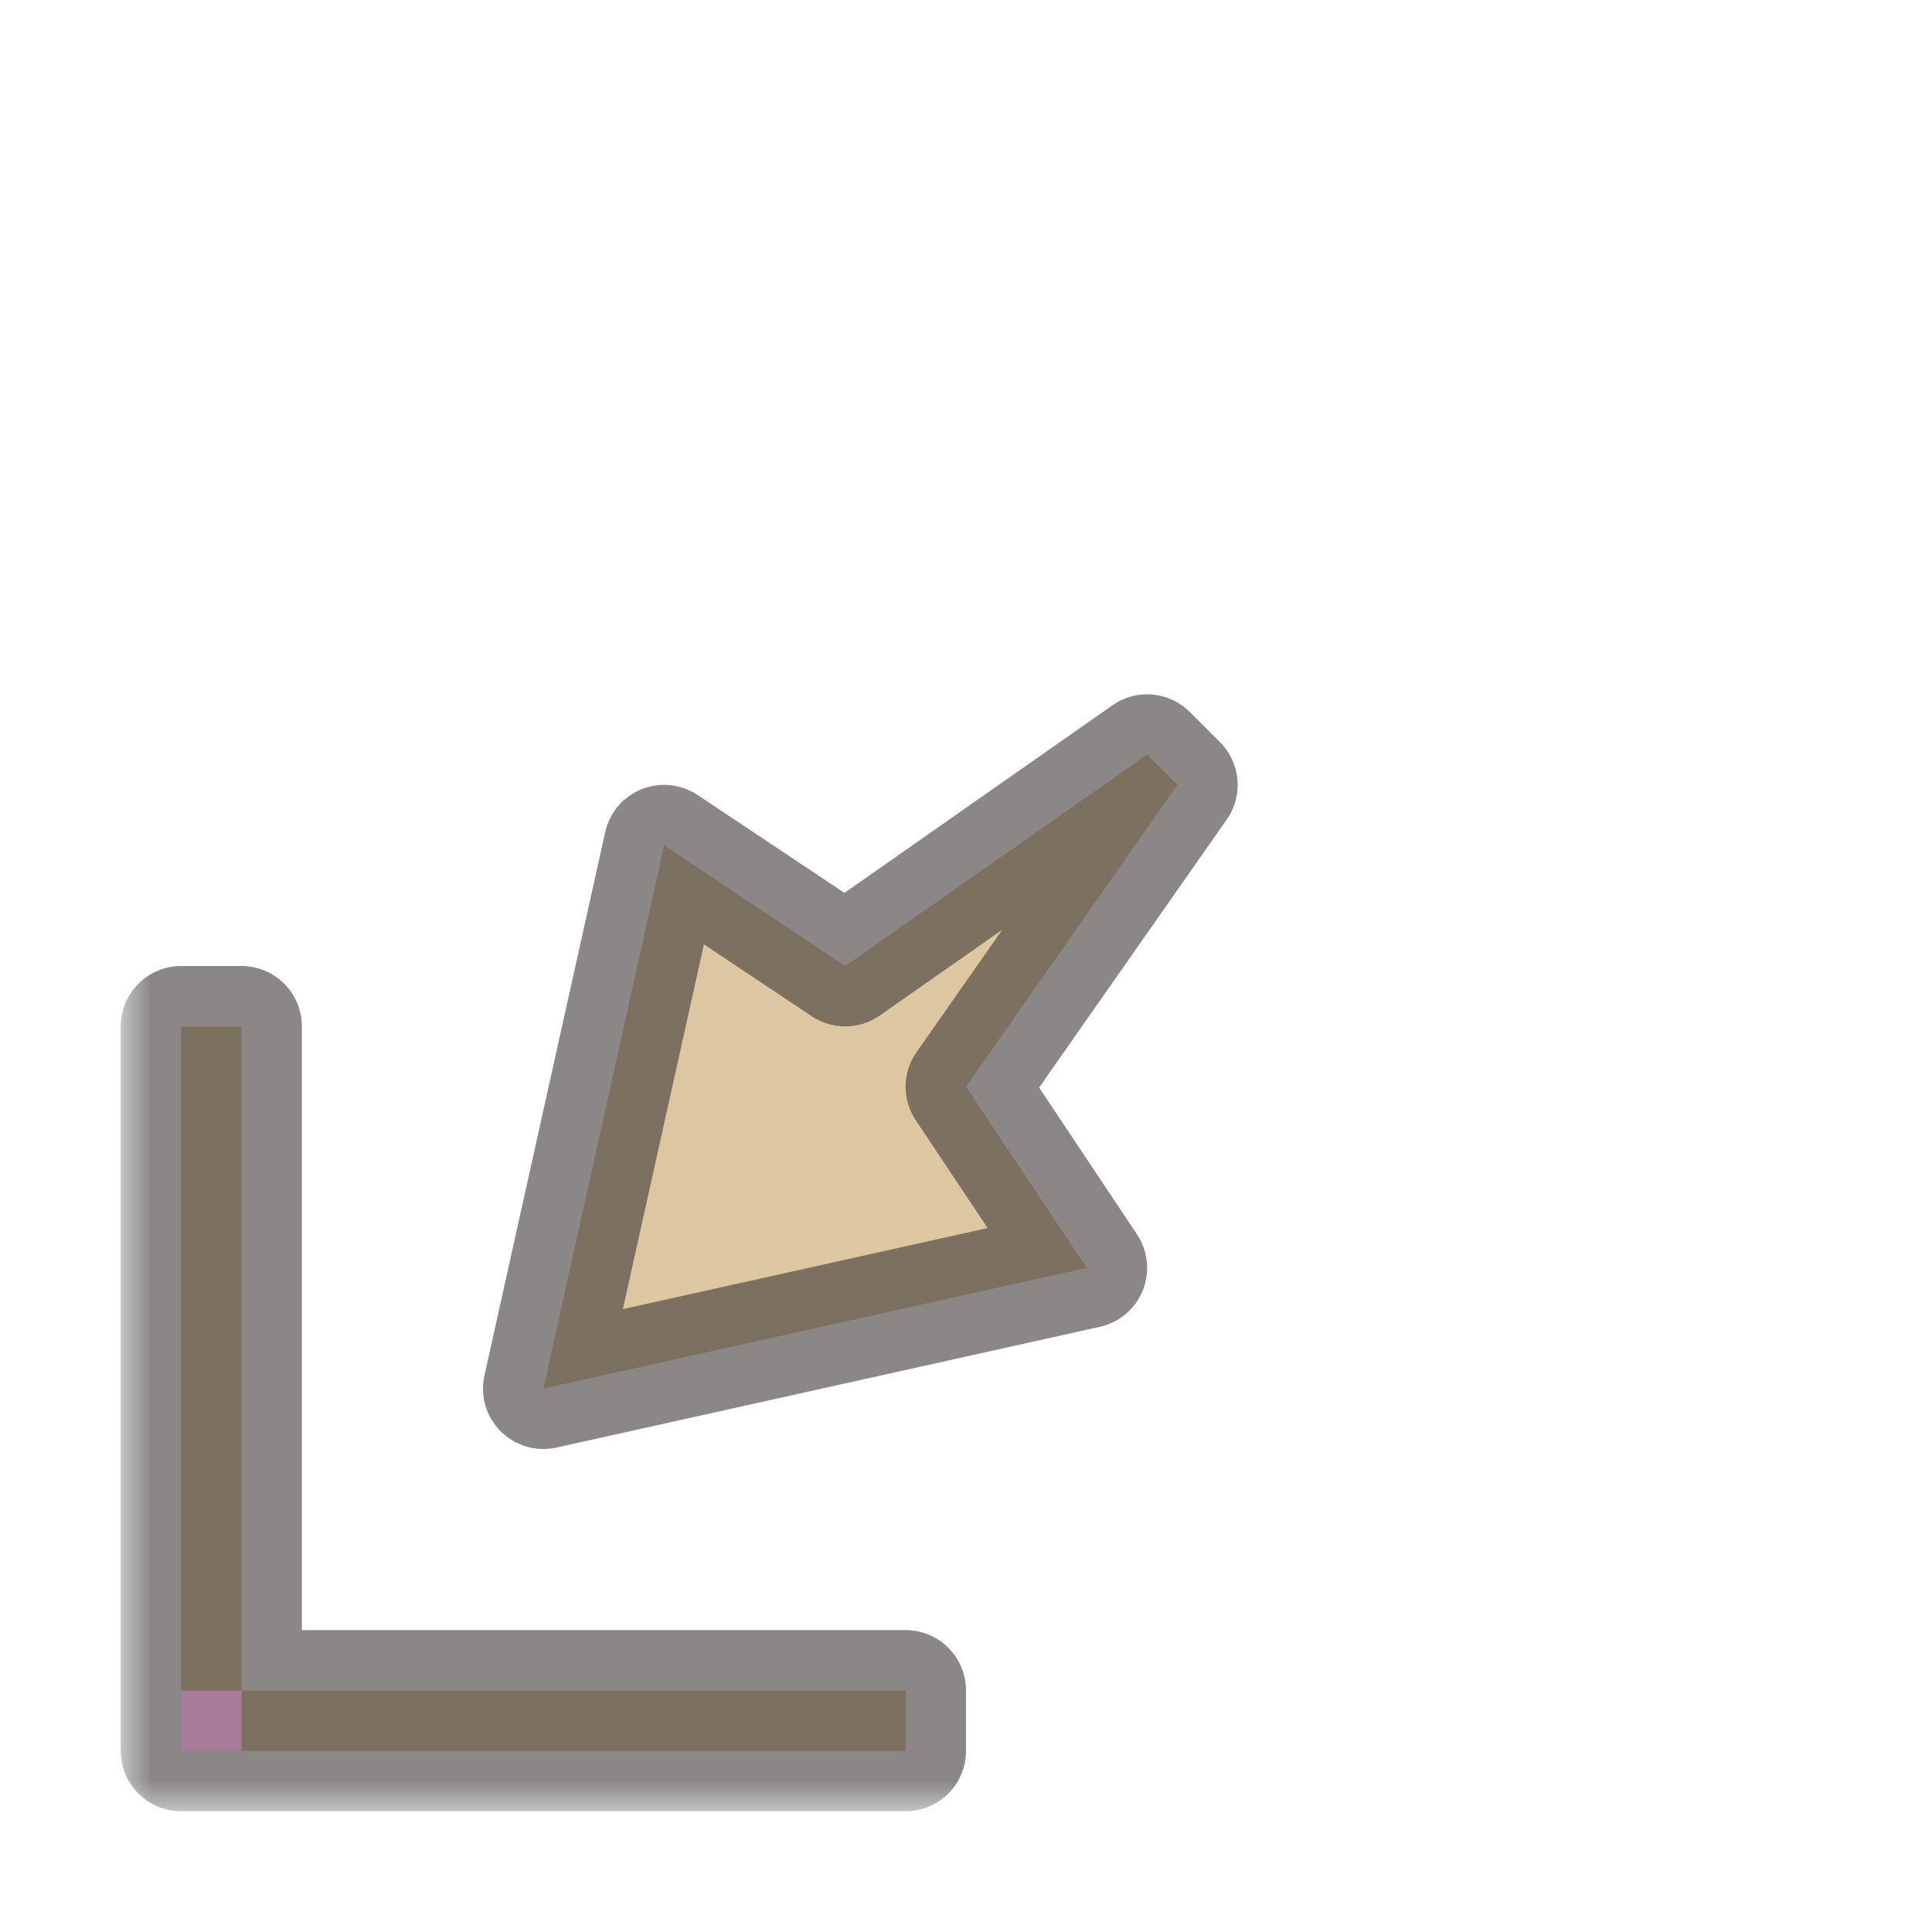 <svg width="32" height="32" viewBox="0 0 32 32" fill="none" xmlns="http://www.w3.org/2000/svg">
<g id="cursor=sw-resize, variant=light, size=32">
<g id="Union">
<mask id="path-1-outside-1_2320_8829" maskUnits="userSpaceOnUse" x="2" y="11" width="19" height="19" fill="black">
<rect fill="white" x="2" y="11" width="19" height="19"/>
<path fill-rule="evenodd" clip-rule="evenodd" d="M18 21L9 23L11 14L14 16L19 12.5L19.5 13L16 18L18 21ZM3 29L3 17H4L4 28H15V29H3Z"/>
</mask>
<path fill-rule="evenodd" clip-rule="evenodd" d="M18 21L9 23L11 14L14 16L19 12.5L19.5 13L16 18L18 21ZM3 29L3 17H4L4 28H15V29H3Z" fill="#DDC7A1"/>
<path d="M9 23L8.024 22.783C7.95 23.117 8.051 23.465 8.293 23.707C8.535 23.949 8.883 24.05 9.217 23.976L9 23ZM18 21L18.217 21.976C18.539 21.905 18.805 21.679 18.928 21.373C19.051 21.067 19.015 20.72 18.832 20.445L18 21ZM11 14L11.555 13.168C11.28 12.985 10.933 12.949 10.627 13.072C10.321 13.195 10.095 13.461 10.024 13.783L11 14ZM14 16L13.445 16.832C13.788 17.061 14.236 17.055 14.573 16.819L14 16ZM19 12.5L19.707 11.793C19.364 11.45 18.824 11.402 18.427 11.681L19 12.5ZM19.5 13L20.319 13.573C20.598 13.176 20.55 12.636 20.207 12.293L19.5 13ZM16 18L15.181 17.427C14.944 17.764 14.939 18.212 15.168 18.555L16 18ZM3 17V16C2.735 16 2.48 16.105 2.293 16.293C2.105 16.48 2 16.735 2 17H3ZM3 29H2C2 29.552 2.448 30 3 30V29ZM4 17H5C5 16.448 4.552 16 4 16V17ZM4 28H3C3 28.552 3.448 29 4 29V28ZM15 28H16C16 27.448 15.552 27 15 27V28ZM15 29V30C15.552 30 16 29.552 16 29H15ZM9.217 23.976L18.217 21.976L17.783 20.024L8.783 22.024L9.217 23.976ZM10.024 13.783L8.024 22.783L9.976 23.217L11.976 14.217L10.024 13.783ZM14.555 15.168L11.555 13.168L10.445 14.832L13.445 16.832L14.555 15.168ZM18.427 11.681L13.427 15.181L14.573 16.819L19.573 13.319L18.427 11.681ZM20.207 12.293L19.707 11.793L18.293 13.207L18.793 13.707L20.207 12.293ZM16.819 18.573L20.319 13.573L18.681 12.427L15.181 17.427L16.819 18.573ZM18.832 20.445L16.832 17.445L15.168 18.555L17.168 21.555L18.832 20.445ZM2 17L2 29H4L4 17H2ZM4 16H3V18H4V16ZM5 28L5 17H3L3 28H5ZM15 27H4V29H15V27ZM16 29V28H14V29H16ZM3 30H15V28H3V30Z" fill="#3C3836" fill-opacity="0.6" mask="url(#path-1-outside-1_2320_8829)"/>
</g>
<g id="hotspot" clip-path="url(#clip0_2320_8829)">
<rect id="center" opacity="0.5" x="3" y="28" width="1" height="1" fill="#D386D2"/>
</g>
</g>
<defs>
<clipPath id="clip0_2320_8829">
<rect width="1" height="1" fill="white" transform="translate(3 28)"/>
</clipPath>
</defs>
</svg>
